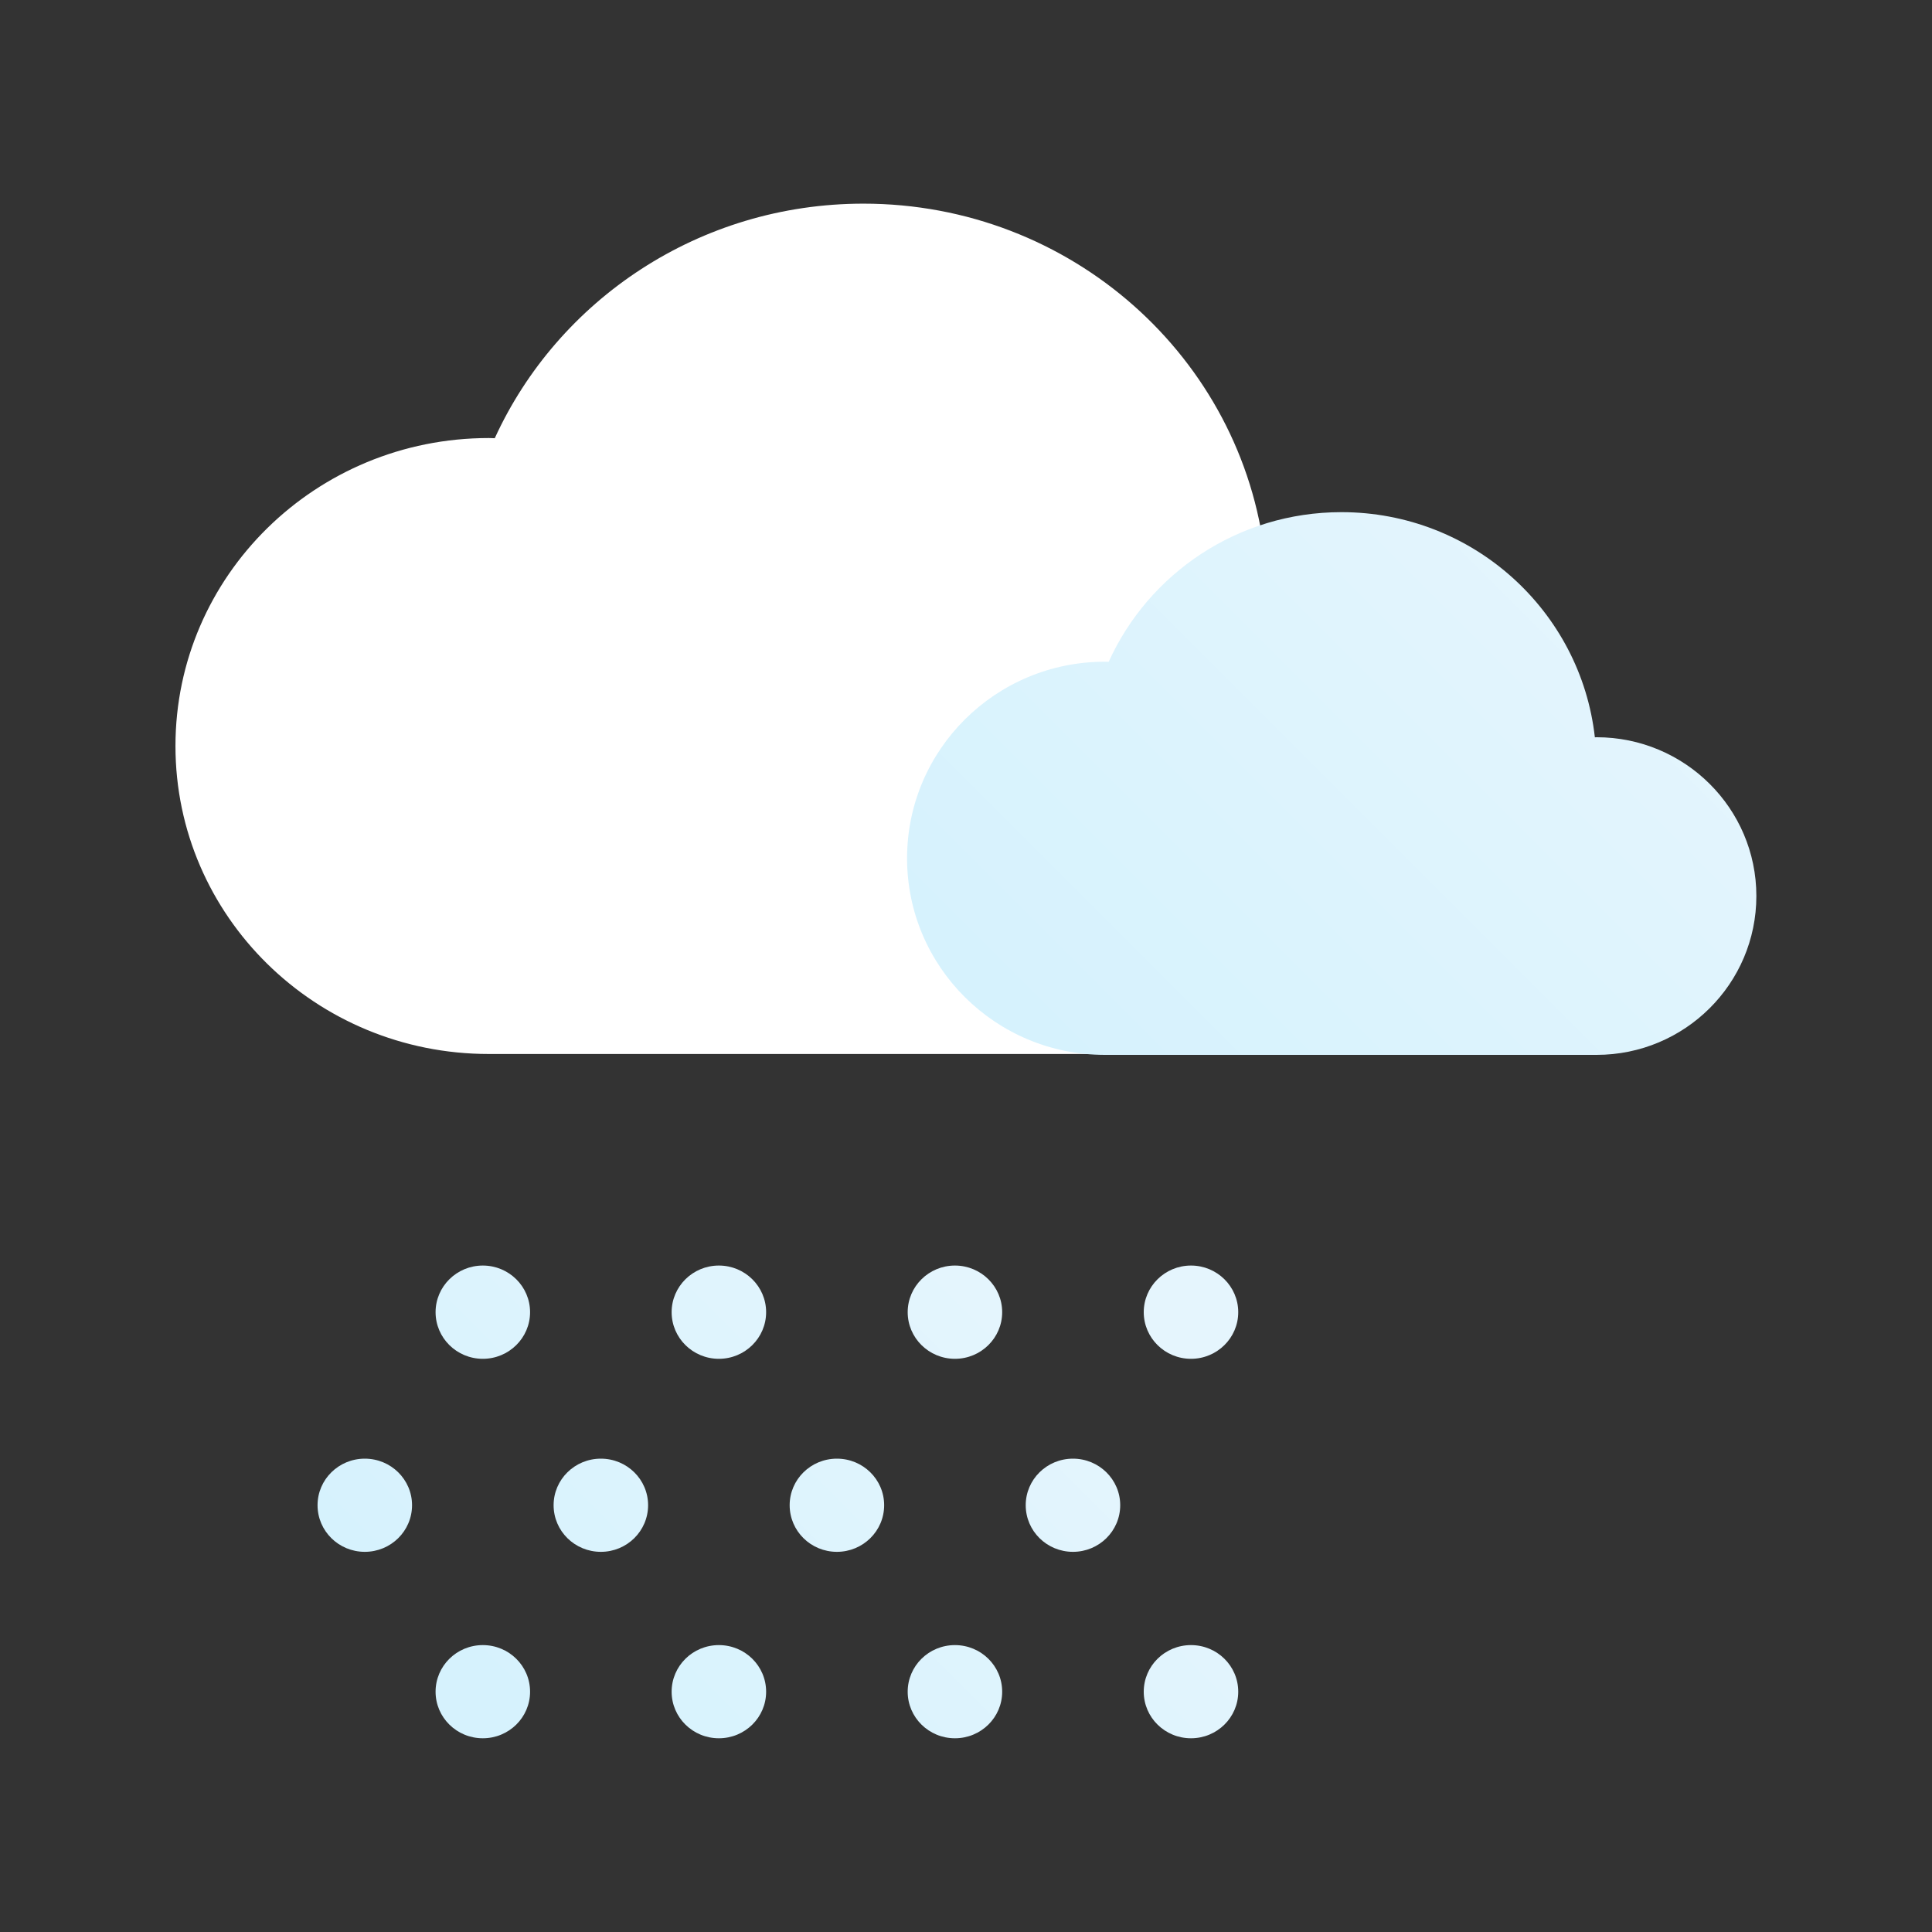 <svg xmlns="http://www.w3.org/2000/svg" viewBox="0 0 220 220" width="220" height="220">
	<rect x="0" y="0" width="220" height="220" fill="#333333" stroke="none"/>
	<defs>
		<linearGradient id="grd1" gradientUnits="userSpaceOnUse"  x1="120.746" y1="120.119" x2="182.545" y2="58.32">
			<stop offset="0" stop-color="#d6f2fd"  />
			<stop offset="1" stop-color="#e5f5fd"  />
		</linearGradient>
		<linearGradient id="grd2" gradientUnits="userSpaceOnUse"  x1="61.666" y1="197.943" x2="115.494" y2="144.114">
			<stop offset="0" stop-color="#d6f2fd"  />
			<stop offset="1" stop-color="#e5f5fd"  />
		</linearGradient>
	</defs>
	<style>
		tspan { white-space:pre }
		.shp0 { fill: #ffffff } 
		.shp1 { fill: url(#grd1) } 
		.shp2 { fill: url(#grd2) } 
	</style>
	<g >
		<path class="shp0" d="M144.34 120.02C160.26 120.02 173.17 107.34 173.17 91.69C173.17 76.04 160.26 63.35 144.34 63.35C144.24 63.35 144.14 63.36 144.04 63.36C141.48 40.77 121.99 23.19 98.32 23.19C79.62 23.19 63.54 34.16 56.34 49.9C56.11 49.89 55.89 49.88 55.66 49.88C35.95 49.88 19.98 65.58 19.98 84.95C19.98 104.32 35.95 120.02 55.66 120.02" />
		<path class="shp1" d="M181.8 120.12C191.85 120.12 200 112.02 200 102.03C200 92.05 191.85 83.95 181.8 83.95C181.74 83.95 181.68 83.96 181.61 83.96C180 69.54 167.69 58.32 152.75 58.32C140.95 58.32 130.79 65.32 126.25 75.36C126.1 75.36 125.96 75.35 125.82 75.35C113.38 75.35 103.29 85.37 103.29 97.74C103.29 110.1 113.38 120.12 125.82 120.12" />
		<path class="shp2" d="M60.36 149.42C60.36 152.35 57.95 154.73 54.98 154.73C52.01 154.73 49.6 152.35 49.6 149.42C49.6 146.49 52.01 144.11 54.98 144.11C57.95 144.11 60.36 146.49 60.36 149.42ZM87.24 149.42C87.24 152.35 84.83 154.73 81.86 154.73C78.89 154.73 76.48 152.35 76.48 149.42C76.48 146.49 78.89 144.11 81.86 144.11C84.83 144.11 87.24 146.49 87.24 149.42ZM114.12 149.42C114.12 152.35 111.71 154.73 108.74 154.73C105.77 154.73 103.36 152.35 103.36 149.42C103.36 146.49 105.77 144.11 108.74 144.11C111.71 144.11 114.12 146.49 114.12 149.42ZM141 149.42C141 152.35 138.59 154.73 135.62 154.73C132.65 154.73 130.24 152.35 130.24 149.42C130.24 146.49 132.65 144.11 135.62 144.11C138.59 144.11 141 146.49 141 149.42ZM60.36 192.64C60.36 195.57 57.95 197.94 54.98 197.94C52.01 197.94 49.6 195.57 49.6 192.64C49.6 189.7 52.01 187.33 54.98 187.33C57.95 187.33 60.36 189.7 60.36 192.64ZM87.24 192.64C87.24 195.57 84.83 197.94 81.86 197.94C78.89 197.94 76.48 195.57 76.48 192.64C76.48 189.7 78.89 187.33 81.86 187.33C84.83 187.33 87.24 189.7 87.24 192.64ZM114.12 192.64C114.12 195.57 111.71 197.94 108.74 197.94C105.77 197.94 103.36 195.57 103.36 192.64C103.36 189.7 105.77 187.33 108.74 187.33C111.71 187.33 114.12 189.7 114.12 192.64ZM141 192.64C141 195.57 138.59 197.94 135.62 197.94C132.65 197.94 130.24 195.57 130.24 192.64C130.24 189.7 132.65 187.33 135.62 187.33C138.59 187.33 141 189.7 141 192.64ZM46.92 171.4C46.92 174.34 44.51 176.71 41.54 176.71C38.57 176.71 36.16 174.34 36.16 171.4C36.16 168.47 38.57 166.1 41.54 166.1C44.51 166.1 46.92 168.47 46.92 171.4ZM73.8 171.4C73.8 174.34 71.39 176.71 68.42 176.71C65.45 176.71 63.04 174.34 63.04 171.4C63.04 168.47 65.45 166.1 68.42 166.1C71.39 166.1 73.8 168.47 73.8 171.4ZM100.68 171.4C100.68 174.34 98.27 176.71 95.3 176.71C92.33 176.71 89.92 174.34 89.92 171.4C89.92 168.47 92.33 166.1 95.3 166.1C98.27 166.1 100.68 168.47 100.68 171.4ZM127.56 171.4C127.56 174.34 125.15 176.71 122.18 176.71C119.21 176.71 116.8 174.34 116.8 171.4C116.8 168.47 119.21 166.1 122.18 166.1C125.15 166.1 127.56 168.47 127.56 171.4Z" />
	</g>
</svg>